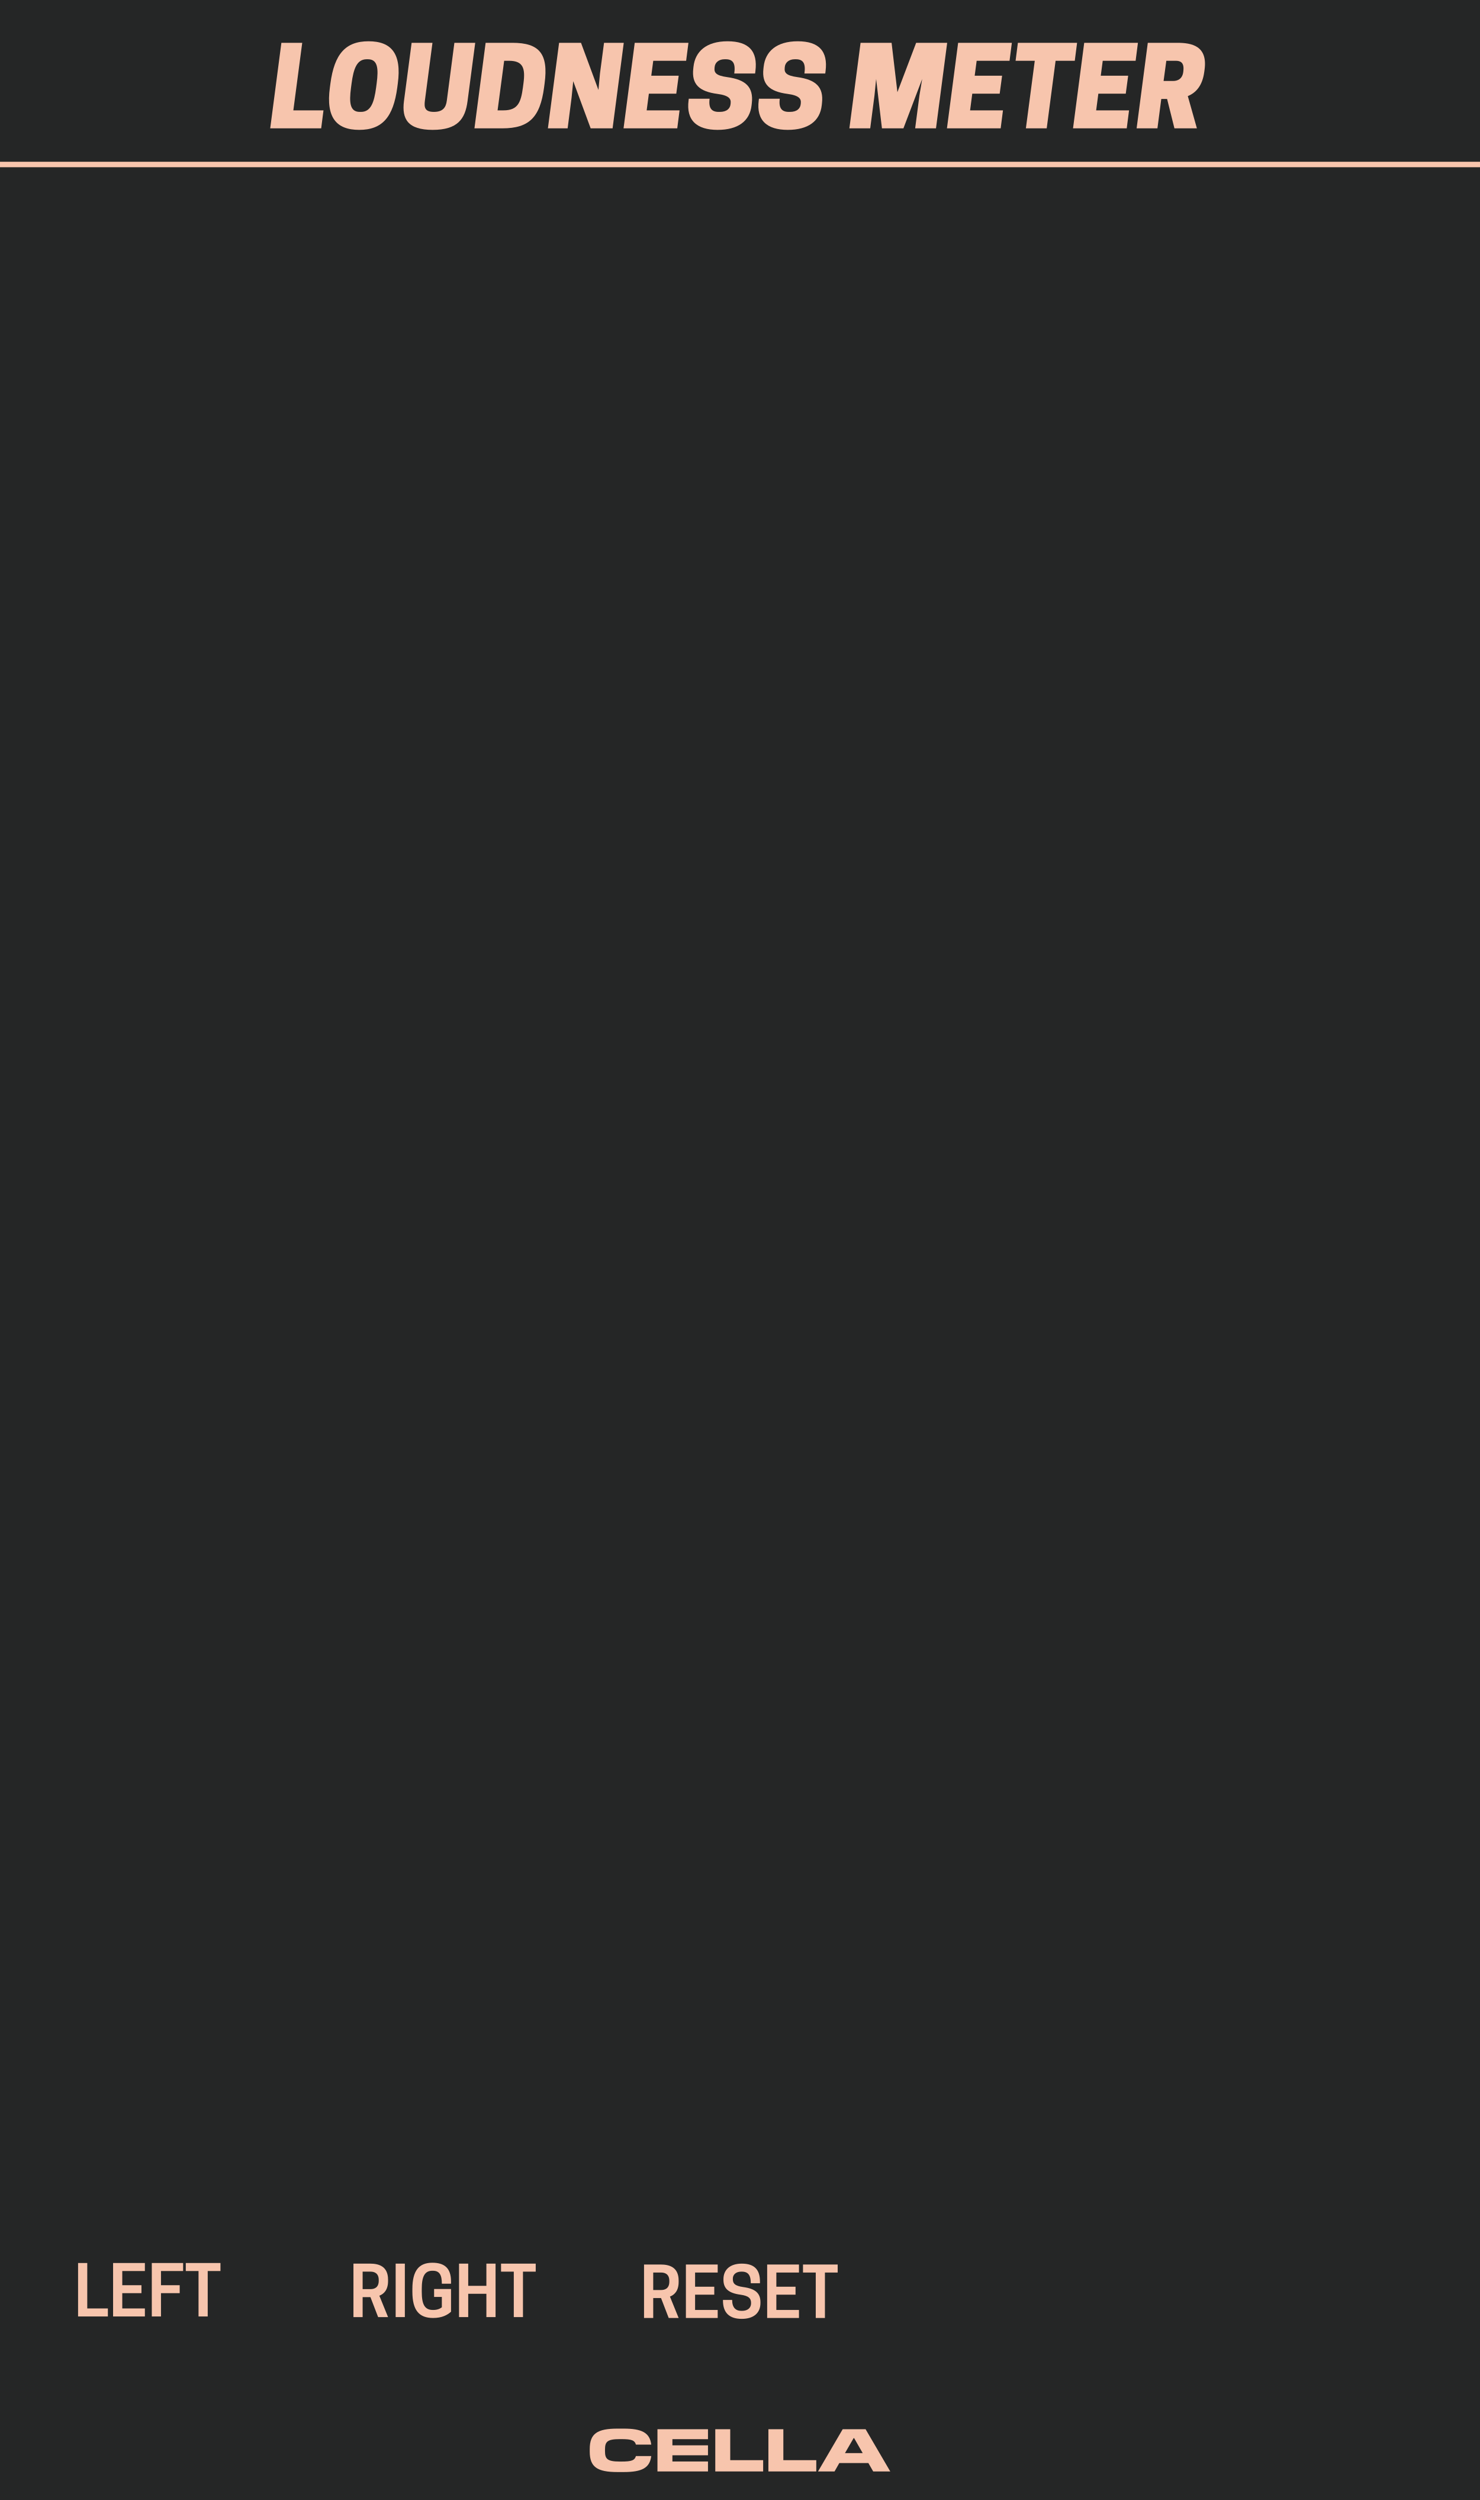 <?xml version="1.0" encoding="UTF-8" standalone="no"?>
<!DOCTYPE svg PUBLIC "-//W3C//DTD SVG 1.1//EN" "http://www.w3.org/Graphics/SVG/1.1/DTD/svg11.dtd">
<svg width="100%" height="100%" viewBox="0 0 225 380" version="1.1" xmlns="http://www.w3.org/2000/svg" xmlns:xlink="http://www.w3.org/1999/xlink" xml:space="preserve" xmlns:serif="http://www.serif.com/" style="fill-rule:evenodd;clip-rule:evenodd;stroke-linejoin:round;stroke-miterlimit:1.5;">
    <g id="Layer1">
        <rect x="-0" y="0" width="225" height="380" style="fill:#252626;"/>
        <path d="M0,25L225,25" style="fill:none;stroke:#f7c5ad;stroke-width:0.83px;"/>
        <path d="M55.13,349.147L56.318,349.147L57.484,352.179L58.995,352.179L57.672,348.929C58.411,348.637 58.995,348.001 58.995,346.699L58.995,346.491C58.995,344.429 57.547,344.054 56.276,344.054L53.734,344.054L53.734,352.179L55.13,352.179L55.13,349.147ZM55.13,347.929L55.13,345.272L56.328,345.272C56.87,345.272 57.578,345.47 57.578,346.543L57.578,346.658C57.578,347.731 56.87,347.929 56.328,347.929L55.13,347.929Z" style="fill:#f7c5ad;fill-rule:nonzero;"/>
        <rect x="60.151" y="344.054" width="1.396" height="8.125" style="fill:#f7c5ad;fill-rule:nonzero;"/>
        <path d="M65.839,352.314C67.214,352.314 68.016,351.856 68.568,351.366L68.568,347.908L65.995,347.908L65.995,349.116L67.172,349.116L67.172,350.689C66.901,350.908 66.464,351.095 65.891,351.095L65.797,351.095C64.516,351.095 64.12,350.158 64.12,348.324L64.12,347.908C64.12,346.074 64.526,345.137 65.724,345.137L65.818,345.137C66.839,345.137 67.172,345.814 67.172,347.106L68.568,347.106L68.568,346.751C68.568,344.772 67.599,343.918 65.734,343.918C63.703,343.918 62.693,345.095 62.693,347.908L62.693,348.324C62.693,351.137 63.703,352.314 65.839,352.314Z" style="fill:#f7c5ad;fill-rule:nonzero;"/>
        <path d="M73.943,344.054L73.943,347.429L71.182,347.429L71.182,344.054L69.786,344.054L69.786,352.179L71.182,352.179L71.182,348.637L73.943,348.637L73.943,352.179L75.339,352.179L75.339,344.054L73.943,344.054Z" style="fill:#f7c5ad;fill-rule:nonzero;"/>
        <path d="M79.505,345.272L81.443,345.272L81.443,344.054L76.172,344.054L76.172,345.272L78.109,345.272L78.109,352.179L79.505,352.179L79.505,345.272Z" style="fill:#f7c5ad;fill-rule:nonzero;"/>
        <path d="M99.307,349.283L100.495,349.283L101.661,352.314L103.172,352.314L101.849,349.064C102.589,348.772 103.172,348.137 103.172,346.835L103.172,346.626C103.172,344.564 101.724,344.189 100.453,344.189L97.911,344.189L97.911,352.314L99.307,352.314L99.307,349.283ZM99.307,348.064L99.307,345.408L100.505,345.408C101.047,345.408 101.755,345.606 101.755,346.679L101.755,346.793C101.755,347.866 101.047,348.064 100.505,348.064L99.307,348.064Z" style="fill:#f7c5ad;fill-rule:nonzero;"/>
        <path d="M104.276,344.189L104.276,352.314L109.109,352.314L109.109,351.095L105.672,351.095L105.672,348.772L108.589,348.772L108.589,347.564L105.672,347.564L105.672,345.408L109.109,345.408L109.109,344.189L104.276,344.189Z" style="fill:#f7c5ad;fill-rule:nonzero;"/>
        <path d="M112.547,348.772C113.786,348.939 114.182,349.314 114.182,350.022L114.182,350.085C114.182,350.762 113.682,351.231 112.807,351.231L112.714,351.231C111.839,351.231 111.307,350.731 111.307,349.574L109.911,349.574L109.911,349.679C109.911,351.543 110.901,352.449 112.766,352.449C114.578,352.449 115.609,351.554 115.609,350.033L115.609,349.918C115.609,348.491 114.766,347.856 112.995,347.616C111.714,347.439 111.411,347.064 111.411,346.397L111.411,346.335C111.411,345.699 111.911,345.272 112.682,345.272L112.776,345.272C113.745,345.272 114.141,345.814 114.141,347.033L115.536,347.033L115.536,346.793C115.536,344.96 114.693,344.054 112.766,344.054C111.005,344.054 109.984,344.97 109.984,346.408L109.984,346.512C109.984,347.856 110.776,348.533 112.547,348.772Z" style="fill:#f7c5ad;fill-rule:nonzero;"/>
        <path d="M116.63,344.189L116.63,352.314L121.464,352.314L121.464,351.095L118.026,351.095L118.026,348.772L120.943,348.772L120.943,347.564L118.026,347.564L118.026,345.408L121.464,345.408L121.464,344.189L116.63,344.189Z" style="fill:#f7c5ad;fill-rule:nonzero;"/>
        <path d="M125.411,345.408L127.349,345.408L127.349,344.189L122.078,344.189L122.078,345.408L124.016,345.408L124.016,352.314L125.411,352.314L125.411,345.408Z" style="fill:#f7c5ad;fill-rule:nonzero;"/>
        <path d="M16.401,352.084L16.401,350.865L13.266,350.865L13.266,343.959L11.87,343.959L11.87,352.084L16.401,352.084Z" style="fill:#f7c5ad;fill-rule:nonzero;"/>
        <path d="M17.193,343.959L17.193,352.084L22.026,352.084L22.026,350.865L18.589,350.865L18.589,348.542L21.505,348.542L21.505,347.334L18.589,347.334L18.589,345.178L22.026,345.178L22.026,343.959L17.193,343.959Z" style="fill:#f7c5ad;fill-rule:nonzero;"/>
        <path d="M23.078,343.959L23.078,352.084L24.474,352.084L24.474,348.542L27.318,348.542L27.318,347.334L24.474,347.334L24.474,345.178L27.839,345.178L27.839,343.959L23.078,343.959Z" style="fill:#f7c5ad;fill-rule:nonzero;"/>
        <path d="M31.578,345.178L33.516,345.178L33.516,343.959L28.245,343.959L28.245,345.178L30.182,345.178L30.182,352.084L31.578,352.084L31.578,345.178Z" style="fill:#f7c5ad;fill-rule:nonzero;"/>
        <path d="M48.829,19.507L49.179,16.773L44.596,16.773L45.946,6.507L42.779,6.507L41.079,19.507L48.829,19.507Z" style="fill:#f7c5ad;fill-rule:nonzero;"/>
        <path d="M56.029,6.273C52.529,6.273 50.829,8.207 50.229,12.707L50.146,13.34C49.546,17.84 51.112,19.74 54.612,19.74C58.112,19.74 59.796,17.807 60.396,13.307L60.479,12.673C61.079,8.173 59.529,6.273 56.029,6.273ZM54.696,17.007C53.196,17.007 53.062,15.607 53.362,13.34L53.446,12.707C53.746,10.44 54.246,9.007 55.746,9.007L55.929,9.007C57.429,9.007 57.562,10.407 57.262,12.673L57.179,13.307C56.879,15.573 56.379,17.007 54.879,17.007L54.696,17.007Z" style="fill:#f7c5ad;fill-rule:nonzero;"/>
        <path d="M65.779,19.74C69.546,19.74 70.729,18.107 71.079,15.373L72.246,6.507L69.079,6.507L67.929,15.29C67.796,16.323 67.346,17.007 65.962,17.007C64.579,17.007 64.462,16.323 64.596,15.29L65.746,6.507L62.579,6.507L61.412,15.373C61.062,18.107 62.012,19.74 65.779,19.74Z" style="fill:#f7c5ad;fill-rule:nonzero;"/>
        <path d="M82.796,12.673C83.396,8.173 81.996,6.507 77.912,6.507L73.829,6.507L72.129,19.507L76.379,19.507C80.462,19.507 82.112,17.807 82.712,13.307L82.796,12.673ZM75.646,16.773L76.646,9.24L77.396,9.24C79.562,9.24 79.879,10.423 79.579,12.673L79.496,13.307C79.196,15.557 78.729,16.773 76.562,16.773L75.646,16.773Z" style="fill:#f7c5ad;fill-rule:nonzero;"/>
        <path d="M94.829,6.507L91.829,6.507L91.212,11.173L90.979,13.673L88.329,6.507L84.996,6.507L83.296,19.507L86.296,19.507L86.896,14.84L87.146,12.34L89.796,19.507L93.129,19.507L94.829,6.507Z" style="fill:#f7c5ad;fill-rule:nonzero;"/>
        <path d="M96.496,6.507L94.796,19.507L102.962,19.507L103.312,16.773L98.312,16.773L98.646,14.24L102.812,14.24L103.179,11.507L99.012,11.507L99.312,9.24L104.312,9.24L104.662,6.507L96.496,6.507Z" style="fill:#f7c5ad;fill-rule:nonzero;"/>
        <path d="M109.062,14.273C110.829,14.507 111.146,15.023 111.079,15.673L111.062,15.84C110.996,16.473 110.512,17.007 109.429,17.007L109.262,17.007C108.179,17.007 107.696,16.44 107.879,15.007L104.712,15.007L104.679,15.273C104.296,18.29 105.929,19.74 109.096,19.74C112.162,19.74 113.996,18.44 114.262,15.99L114.296,15.69C114.579,13.207 113.346,12.107 110.562,11.723C108.846,11.49 108.562,11.04 108.629,10.34L108.646,10.173C108.712,9.523 109.246,9.007 110.162,9.007L110.329,9.007C111.496,9.007 111.829,9.707 111.629,11.173L114.796,11.173L114.846,10.773C115.212,7.807 113.862,6.273 110.612,6.273C107.362,6.273 105.679,7.84 105.429,10.14L105.396,10.44C105.129,12.79 106.279,13.907 109.062,14.273Z" style="fill:#f7c5ad;fill-rule:nonzero;"/>
        <path d="M119.729,14.273C121.496,14.507 121.812,15.023 121.746,15.673L121.729,15.84C121.662,16.473 121.179,17.007 120.096,17.007L119.929,17.007C118.846,17.007 118.362,16.44 118.546,15.007L115.379,15.007L115.346,15.273C114.962,18.29 116.596,19.74 119.762,19.74C122.829,19.74 124.662,18.44 124.929,15.99L124.962,15.69C125.246,13.207 124.012,12.107 121.229,11.723C119.512,11.49 119.229,11.04 119.296,10.34L119.312,10.173C119.379,9.523 119.912,9.007 120.829,9.007L120.996,9.007C122.162,9.007 122.496,9.707 122.296,11.173L125.462,11.173L125.512,10.773C125.879,7.807 124.529,6.273 121.279,6.273C118.029,6.273 116.346,7.84 116.096,10.14L116.062,10.44C115.796,12.79 116.946,13.907 119.729,14.273Z" style="fill:#f7c5ad;fill-rule:nonzero;"/>
        <path d="M140.196,12.007L139.779,14.507L139.129,19.507L142.296,19.507L143.996,6.507L139.279,6.507L136.429,14.007L135.546,6.507L130.829,6.507L129.129,19.507L132.296,19.507L132.946,14.507L133.196,12.007L134.079,19.507L137.346,19.507L140.196,12.007Z" style="fill:#f7c5ad;fill-rule:nonzero;"/>
        <path d="M145.662,6.507L143.962,19.507L152.129,19.507L152.479,16.773L147.479,16.773L147.812,14.24L151.979,14.24L152.346,11.507L148.179,11.507L148.479,9.24L153.479,9.24L153.829,6.507L145.662,6.507Z" style="fill:#f7c5ad;fill-rule:nonzero;"/>
        <path d="M160.479,9.24L163.396,9.24L163.746,6.507L154.746,6.507L154.396,9.24L157.312,9.24L155.962,19.507L159.129,19.507L160.479,9.24Z" style="fill:#f7c5ad;fill-rule:nonzero;"/>
        <path d="M164.829,6.507L163.129,19.507L171.296,19.507L171.646,16.773L166.646,16.773L166.979,14.24L171.146,14.24L171.512,11.507L167.346,11.507L167.646,9.24L172.646,9.24L172.996,6.507L164.829,6.507Z" style="fill:#f7c5ad;fill-rule:nonzero;"/>
        <path d="M176.896,12.307L177.312,9.24L178.762,9.24C179.379,9.24 180.029,9.44 179.912,10.673L179.896,10.857C179.779,12.057 178.962,12.307 178.346,12.307L176.896,12.307ZM176.546,15.04L177.429,15.04L178.546,19.507L181.962,19.507L180.579,14.607C181.796,14.107 182.796,13.057 183.079,10.94L183.129,10.573C183.612,6.973 181.179,6.507 178.979,6.507L174.496,6.507L172.796,19.507L175.962,19.507L176.546,15.04Z" style="fill:#f7c5ad;fill-rule:nonzero;"/>
        <path d="M94.827,375.731C97.577,375.731 98.787,375.117 99.007,373.302L96.678,373.302C96.477,373.953 96.046,374.136 94.46,374.136L94.24,374.136C92.297,374.136 91.976,373.724 91.976,372.541L91.976,372.33C91.976,371.13 92.297,370.726 94.24,370.726L94.46,370.726C96.046,370.726 96.477,370.91 96.678,371.56L99.007,371.56C98.787,369.745 97.577,369.131 94.827,369.131L93.873,369.131C90.821,369.131 89.657,369.874 89.657,372.23L89.657,372.633C89.657,374.989 90.821,375.731 93.873,375.731L94.827,375.731Z" style="fill:#f7c5ad;fill-rule:nonzero;"/>
        <path d="M107.633,374.127L102.224,374.127L102.224,373.183L107.633,373.183L107.633,371.67L102.224,371.67L102.224,370.735L107.633,370.735L107.633,369.223L99.951,369.223L99.951,375.64L107.633,375.64L107.633,374.127Z" style="fill:#f7c5ad;fill-rule:nonzero;"/>
        <path d="M116.02,373.925L111.015,373.925L111.015,369.223L108.742,369.223L108.742,375.64L116.02,375.64L116.02,373.925Z" style="fill:#f7c5ad;fill-rule:nonzero;"/>
        <path d="M124.096,373.925L119.091,373.925L119.091,369.223L116.818,369.223L116.818,375.64L124.096,375.64L124.096,373.925Z" style="fill:#f7c5ad;fill-rule:nonzero;"/>
        <path d="M131.594,369.223L128.111,369.223L124.362,375.64L126.873,375.64L127.598,374.365L132.016,374.365L132.749,375.64L135.343,375.64L131.594,369.223ZM129.853,370.58L131.154,372.853L128.459,372.853L129.77,370.58L129.853,370.58Z" style="fill:#f7c5ad;fill-rule:nonzero;"/>
    </g>
</svg>
